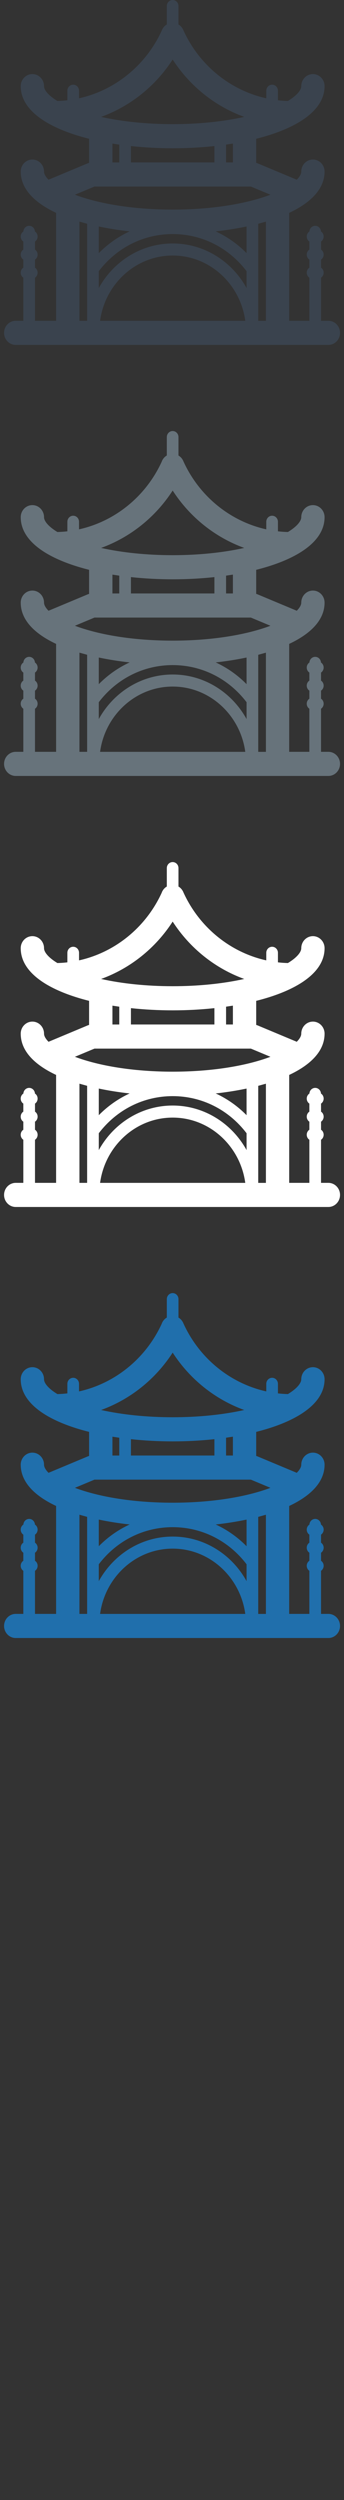 <svg width="32" height="232" viewBox="0 0 32 232" xmlns="http://www.w3.org/2000/svg" xmlns:sketch="http://www.bohemiancoding.com/sketch/ns"><rect x="0" y="0" width="32" height="232" fill="#333333" stroke="none"/><title>china</title><desc>Created with Sketch.</desc><g sketch:type="MSPage" fill="none"><g sketch:type="MSShapeGroup"><path d="M30.547 29.769h-.684v-3.997c.146-.1.244-.272.244-.467s-.097-.367-.244-.467v-.744c.146-.1.244-.272.244-.467s-.097-.367-.244-.467v-.744c.146-.101.244-.272.244-.467 0-.196-.099-.369-.248-.468-.017-.293-.251-.526-.539-.526-.288 0-.521.233-.538.526-.149.1-.248.272-.248.468s.097.367.244.467v.744c-.147.1-.244.272-.244.467s.097.367.244.467v.744c-.147.1-.244.271-.244.467 0 .195.097.367.244.467v3.997h-1.877v-10.015c2.012-.943 3.292-2.224 3.292-3.83 0-.618-.486-1.119-1.084-1.119-.599 0-1.084.501-1.084 1.119 0 .211-.136.471-.42.754l-3.653-1.526-.12-.041v-2.232c1.387-.347 2.63-.796 3.642-1.345l.218-.122c1.55-.893 2.501-2.035 2.501-3.418 0-.618-.486-1.119-1.084-1.119-.599 0-1.084.501-1.084 1.119 0 .36-.396.863-1.243 1.377-.311-.008-.621-.029-.928-.065v-.888c0-.308-.242-.559-.542-.559-.3 0-.542.251-.542.559v.705c-3.331-.738-6.215-3.045-7.701-6.295-.088-.228-.248-.427-.467-.556v-1.712c0-.31-.242-.56-.542-.56-.3 0-.542.251-.542.56v1.709c-.23.135-.396.346-.48.589-1.49 3.234-4.367 5.53-7.687 6.265v-.705c0-.308-.243-.559-.542-.559-.3 0-.542.251-.542.559v.888c-.307.036-.617.057-.928.065-.848-.515-1.243-1.017-1.243-1.377 0-.618-.486-1.119-1.084-1.119-.599 0-1.084.501-1.084 1.119 0 1.384.952 2.526 2.5 3.419l.218.121c1.012.549 2.255.998 3.642 1.345v2.232l-.12.041-3.653 1.526c-.283-.283-.419-.544-.419-.754 0-.618-.486-1.119-1.084-1.119-.599 0-1.084.501-1.084 1.119 0 1.606 1.281 2.887 3.291 3.83v10.015h-1.964v-3.997c.148-.1.244-.272.244-.467s-.097-.367-.244-.467v-.744c.148-.1.244-.272.244-.467s-.097-.367-.244-.467v-.744c.148-.101.244-.272.244-.467 0-.196-.099-.369-.248-.468-.017-.293-.251-.526-.539-.526-.288 0-.521.233-.538.526-.149.1-.248.272-.248.468s.097.367.244.467v.744c-.147.1-.244.272-.244.467s.097.367.244.467v.744c-.147.1-.244.271-.244.467 0 .195.097.367.244.467v3.997h-.708c-.598 0-1.084.501-1.084 1.12 0 .618.486 1.119 1.084 1.119h29.084c.599 0 1.084-.501 1.084-1.119s-.485-1.12-1.084-1.12zm-8.882-14.697h-.636v-1.652l.636-.097v1.748zm-9.486-1.517c1.266.136 2.576.205 3.883.205 1.306 0 2.616-.069 3.883-.205v1.517h-7.766v-1.517zm3.883-8.032c1.606 2.485 3.96 4.348 6.658 5.325-1.971.438-4.258.673-6.658.673-2.4 0-4.689-.236-6.658-.673 2.698-.977 5.052-2.84 6.658-5.325zm-4.967 7.898v1.652h-.636v-1.748l.636.097zm-2.307 3.89h14.549l1.82.76-.221.081c-2.354.838-5.505 1.3-8.873 1.3-3.368 0-6.52-.461-8.873-1.3l-.222-.081 1.82-.76zm3.272 4.161c-1.058.486-2.029 1.166-2.871 2.019v-2.473c.914.192 1.878.344 2.871.454zm-2.871 3.693c1.671-2.19 4.166-3.444 6.874-3.444 2.707 0 5.202 1.253 6.874 3.444v1.566c-1.361-2.468-3.931-4.137-6.874-4.137-2.943 0-5.513 1.669-6.874 4.138v-1.566zm13.747-1.674c-.841-.853-1.813-1.533-2.871-2.019.993-.11 1.957-.262 2.871-.454v2.473zm-15.546-2.925l.715.198v9.006h-.715v-9.205zm1.92 9.205c.464-3.418 3.315-6.058 6.753-6.058s6.288 2.639 6.753 6.058h-13.505zm14.711-9.006l.715-.198v9.205h-.715v-9.006z" fill="#3A434E"/><path d="M30.547 69.769h-.684v-3.997c.146-.1.244-.272.244-.467s-.097-.367-.244-.467v-.744c.146-.1.244-.272.244-.467s-.097-.367-.244-.467v-.744c.146-.101.244-.272.244-.467 0-.196-.099-.369-.248-.468-.017-.293-.251-.526-.539-.526-.288 0-.521.233-.538.526-.149.1-.248.272-.248.468s.097.367.244.467v.744c-.147.1-.244.272-.244.467s.097.367.244.467v.744c-.147.1-.244.271-.244.467 0 .195.097.367.244.467v3.997h-1.877v-10.015c2.012-.943 3.292-2.224 3.292-3.83 0-.618-.486-1.119-1.084-1.119-.599 0-1.084.501-1.084 1.119 0 .211-.136.471-.42.754l-3.653-1.526-.12-.041v-2.232c1.387-.347 2.63-.796 3.642-1.345l.218-.122c1.55-.893 2.501-2.035 2.501-3.418 0-.618-.486-1.119-1.084-1.119-.599 0-1.084.501-1.084 1.119 0 .36-.396.863-1.243 1.377-.311-.008-.621-.029-.928-.065v-.888c0-.308-.242-.559-.542-.559-.3 0-.542.251-.542.559v.705c-3.331-.738-6.215-3.045-7.701-6.295-.088-.228-.248-.427-.467-.556v-1.712c0-.31-.242-.56-.542-.56-.3 0-.542.251-.542.56v1.709c-.23.135-.396.346-.48.589-1.49 3.234-4.367 5.53-7.687 6.265v-.705c0-.308-.243-.559-.542-.559-.3 0-.542.251-.542.559v.888c-.307.036-.617.057-.928.065-.848-.515-1.243-1.017-1.243-1.377 0-.618-.486-1.119-1.084-1.119-.599 0-1.084.501-1.084 1.119 0 1.384.952 2.526 2.5 3.419l.218.121c1.012.549 2.255.998 3.642 1.345v2.232l-.12.041-3.653 1.526c-.283-.283-.419-.544-.419-.754 0-.618-.486-1.119-1.084-1.119-.599 0-1.084.501-1.084 1.119 0 1.606 1.281 2.887 3.291 3.83v10.015h-1.964v-3.997c.148-.1.244-.272.244-.467s-.097-.367-.244-.467v-.744c.148-.1.244-.272.244-.467s-.097-.367-.244-.467v-.744c.148-.101.244-.272.244-.467 0-.196-.099-.369-.248-.468-.017-.293-.251-.526-.539-.526-.288 0-.521.233-.538.526-.149.1-.248.272-.248.468s.097.367.244.467v.744c-.147.1-.244.272-.244.467s.097.367.244.467v.744c-.147.1-.244.271-.244.467 0 .195.097.367.244.467v3.997h-.708c-.598 0-1.084.501-1.084 1.12 0 .618.486 1.119 1.084 1.119h29.084c.599 0 1.084-.501 1.084-1.119s-.485-1.12-1.084-1.12zm-8.882-14.697h-.636v-1.652l.636-.097v1.748zm-9.486-1.517c1.266.136 2.576.205 3.883.205 1.306 0 2.616-.069 3.883-.205v1.517h-7.766v-1.517zm3.883-8.032c1.606 2.485 3.96 4.348 6.658 5.325-1.971.438-4.258.673-6.658.673-2.4 0-4.689-.236-6.658-.673 2.698-.977 5.052-2.84 6.658-5.325zm-4.967 7.898v1.652h-.636v-1.748l.636.097zm-2.307 3.89h14.549l1.82.76-.221.081c-2.354.838-5.505 1.3-8.873 1.3-3.368 0-6.52-.461-8.873-1.3l-.222-.081 1.82-.76zm3.272 4.161c-1.058.486-2.029 1.166-2.871 2.019v-2.473c.914.192 1.878.344 2.871.454zm-2.871 3.693c1.671-2.19 4.166-3.444 6.874-3.444 2.707 0 5.202 1.253 6.874 3.444v1.566c-1.361-2.468-3.931-4.137-6.874-4.137-2.943 0-5.513 1.669-6.874 4.138v-1.566zm13.747-1.674c-.841-.853-1.813-1.533-2.871-2.019.993-.11 1.957-.262 2.871-.454v2.473zm-15.546-2.925l.715.198v9.006h-.715v-9.205zm1.92 9.205c.464-3.418 3.315-6.058 6.753-6.058s6.288 2.639 6.753 6.058h-13.505zm14.711-9.006l.715-.198v9.205h-.715v-9.006z" fill="#67737B"/><path d="M30.547 109.769h-.684v-3.997c.146-.1.244-.272.244-.467s-.097-.367-.244-.467v-.744c.146-.1.244-.272.244-.467s-.097-.367-.244-.467v-.744c.146-.101.244-.272.244-.467 0-.196-.099-.369-.248-.468-.017-.293-.251-.526-.539-.526-.288 0-.521.233-.538.526-.149.1-.248.272-.248.468s.097.367.244.467v.744c-.147.1-.244.272-.244.467s.097.367.244.467v.744c-.147.1-.244.271-.244.467 0 .195.097.367.244.467v3.997h-1.877v-10.015c2.012-.943 3.292-2.224 3.292-3.83 0-.618-.486-1.119-1.084-1.119-.599 0-1.084.501-1.084 1.119 0 .211-.136.471-.42.754l-3.653-1.526-.12-.041v-2.232c1.387-.347 2.63-.796 3.642-1.345l.218-.122c1.55-.893 2.501-2.035 2.501-3.418 0-.618-.486-1.119-1.084-1.119-.599 0-1.084.501-1.084 1.119 0 .36-.396.863-1.243 1.377-.311-.008-.621-.029-.928-.065v-.888c0-.308-.242-.559-.542-.559-.3 0-.542.251-.542.559v.705c-3.331-.738-6.215-3.045-7.701-6.295-.088-.228-.248-.427-.467-.556v-1.712c0-.31-.242-.56-.542-.56-.3 0-.542.251-.542.56v1.709c-.23.135-.396.346-.48.589-1.49 3.234-4.367 5.53-7.687 6.265v-.705c0-.308-.243-.559-.542-.559-.3 0-.542.251-.542.559v.888c-.307.036-.617.057-.928.065-.848-.515-1.243-1.017-1.243-1.377 0-.618-.486-1.119-1.084-1.119-.599 0-1.084.501-1.084 1.119 0 1.384.952 2.526 2.5 3.419l.218.121c1.012.549 2.255.998 3.642 1.345v2.232l-.12.041-3.653 1.526c-.283-.283-.419-.544-.419-.754 0-.618-.486-1.119-1.084-1.119-.599 0-1.084.501-1.084 1.119 0 1.606 1.281 2.887 3.291 3.83v10.015h-1.964v-3.997c.148-.1.244-.272.244-.467s-.097-.367-.244-.467v-.744c.148-.1.244-.272.244-.467s-.097-.367-.244-.467v-.744c.148-.101.244-.272.244-.467 0-.196-.099-.369-.248-.468-.017-.293-.251-.526-.539-.526-.288 0-.521.233-.538.526-.149.1-.248.272-.248.468s.097.367.244.467v.744c-.147.1-.244.272-.244.467s.097.367.244.467v.744c-.147.1-.244.271-.244.467 0 .195.097.367.244.467v3.997h-.708c-.598 0-1.084.501-1.084 1.12 0 .618.486 1.119 1.084 1.119h29.084c.599 0 1.084-.501 1.084-1.119s-.485-1.12-1.084-1.12zm-8.882-14.697h-.636v-1.652l.636-.097v1.748zm-9.486-1.517c1.266.136 2.576.205 3.883.205 1.306 0 2.616-.069 3.883-.205v1.517h-7.766v-1.517zm3.883-8.032c1.606 2.485 3.96 4.348 6.658 5.325-1.971.438-4.258.673-6.658.673-2.4 0-4.689-.236-6.658-.673 2.698-.977 5.052-2.84 6.658-5.325zm-4.967 7.898v1.652h-.636v-1.748l.636.097zm-2.307 3.89h14.549l1.82.76-.221.081c-2.354.838-5.505 1.3-8.873 1.3-3.368 0-6.52-.461-8.873-1.3l-.222-.081 1.82-.76zm3.272 4.161c-1.058.486-2.029 1.166-2.871 2.019v-2.473c.914.192 1.878.344 2.871.454zm-2.871 3.693c1.671-2.19 4.166-3.444 6.874-3.444 2.707 0 5.202 1.253 6.874 3.444v1.566c-1.361-2.468-3.931-4.137-6.874-4.137-2.943 0-5.513 1.669-6.874 4.138v-1.566zm13.747-1.674c-.841-.853-1.813-1.533-2.871-2.019.993-.11 1.957-.262 2.871-.454v2.473zm-15.546-2.925l.715.198v9.006h-.715v-9.205zm1.92 9.205c.464-3.418 3.315-6.058 6.753-6.058s6.288 2.639 6.753 6.058h-13.505zm14.711-9.006l.715-.198v9.205h-.715v-9.006z" fill="#fff"/><path d="M30.547 149.769h-.684v-3.997c.146-.1.244-.272.244-.467s-.097-.367-.244-.467v-.744c.146-.1.244-.272.244-.467s-.097-.367-.244-.467v-.744c.146-.101.244-.272.244-.467 0-.196-.099-.369-.248-.468-.017-.293-.251-.526-.539-.526-.288 0-.521.233-.538.526-.149.1-.248.272-.248.468s.097.367.244.467v.744c-.147.1-.244.272-.244.467s.097.367.244.467v.744c-.147.1-.244.271-.244.467 0 .195.097.367.244.467v3.997h-1.877v-10.015c2.012-.943 3.292-2.224 3.292-3.83 0-.618-.486-1.119-1.084-1.119-.599 0-1.084.501-1.084 1.119 0 .211-.136.471-.42.754l-3.653-1.526-.12-.041v-2.232c1.387-.347 2.63-.796 3.642-1.345l.218-.122c1.55-.893 2.501-2.035 2.501-3.418 0-.618-.486-1.119-1.084-1.119-.599 0-1.084.501-1.084 1.119 0 .36-.396.863-1.243 1.377-.311-.008-.621-.029-.928-.065v-.888c0-.308-.242-.559-.542-.559-.3 0-.542.251-.542.559v.705c-3.331-.738-6.215-3.045-7.701-6.295-.088-.228-.248-.427-.467-.556v-1.712c0-.31-.242-.56-.542-.56-.3 0-.542.251-.542.56v1.709c-.23.135-.396.346-.48.589-1.49 3.234-4.367 5.53-7.687 6.265v-.705c0-.308-.243-.559-.542-.559-.3 0-.542.251-.542.559v.888c-.307.036-.617.057-.928.065-.848-.515-1.243-1.017-1.243-1.377 0-.618-.486-1.119-1.084-1.119-.599 0-1.084.501-1.084 1.119 0 1.384.952 2.526 2.5 3.419l.218.121c1.012.549 2.255.998 3.642 1.345v2.232l-.12.041-3.653 1.526c-.283-.283-.419-.544-.419-.754 0-.618-.486-1.119-1.084-1.119-.599 0-1.084.501-1.084 1.119 0 1.606 1.281 2.887 3.291 3.83v10.015h-1.964v-3.997c.148-.1.244-.272.244-.467s-.097-.367-.244-.467v-.744c.148-.1.244-.272.244-.467s-.097-.367-.244-.467v-.744c.148-.101.244-.272.244-.467 0-.196-.099-.369-.248-.468-.017-.293-.251-.526-.539-.526-.288 0-.521.233-.538.526-.149.1-.248.272-.248.468s.097.367.244.467v.744c-.147.1-.244.272-.244.467s.097.367.244.467v.744c-.147.1-.244.271-.244.467 0 .195.097.367.244.467v3.997h-.708c-.598 0-1.084.501-1.084 1.12 0 .618.486 1.119 1.084 1.119h29.084c.599 0 1.084-.501 1.084-1.119s-.485-1.12-1.084-1.12zm-8.882-14.697h-.636v-1.652l.636-.097v1.748zm-9.486-1.517c1.266.136 2.576.205 3.883.205 1.306 0 2.616-.069 3.883-.205v1.517h-7.766v-1.517zm3.883-8.032c1.606 2.485 3.96 4.348 6.658 5.325-1.971.438-4.258.673-6.658.673-2.4 0-4.689-.236-6.658-.673 2.698-.977 5.052-2.84 6.658-5.325zm-4.967 7.898v1.652h-.636v-1.748l.636.097zm-2.307 3.89h14.549l1.82.76-.221.081c-2.354.838-5.505 1.3-8.873 1.3-3.368 0-6.52-.461-8.873-1.3l-.222-.081 1.82-.76zm3.272 4.161c-1.058.486-2.029 1.166-2.871 2.019v-2.473c.914.192 1.878.344 2.871.454zm-2.871 3.693c1.671-2.19 4.166-3.444 6.874-3.444 2.707 0 5.202 1.253 6.874 3.444v1.566c-1.361-2.468-3.931-4.137-6.874-4.137-2.943 0-5.513 1.669-6.874 4.138v-1.566zm13.747-1.674c-.841-.853-1.813-1.533-2.871-2.019.993-.11 1.957-.262 2.871-.454v2.473zm-15.546-2.925l.715.198v9.006h-.715v-9.205zm1.92 9.205c.464-3.418 3.315-6.058 6.753-6.058s6.288 2.639 6.753 6.058h-13.505zm14.711-9.006l.715-.198v9.205h-.715v-9.006z" fill="#206FAC"/></g></g></svg>
